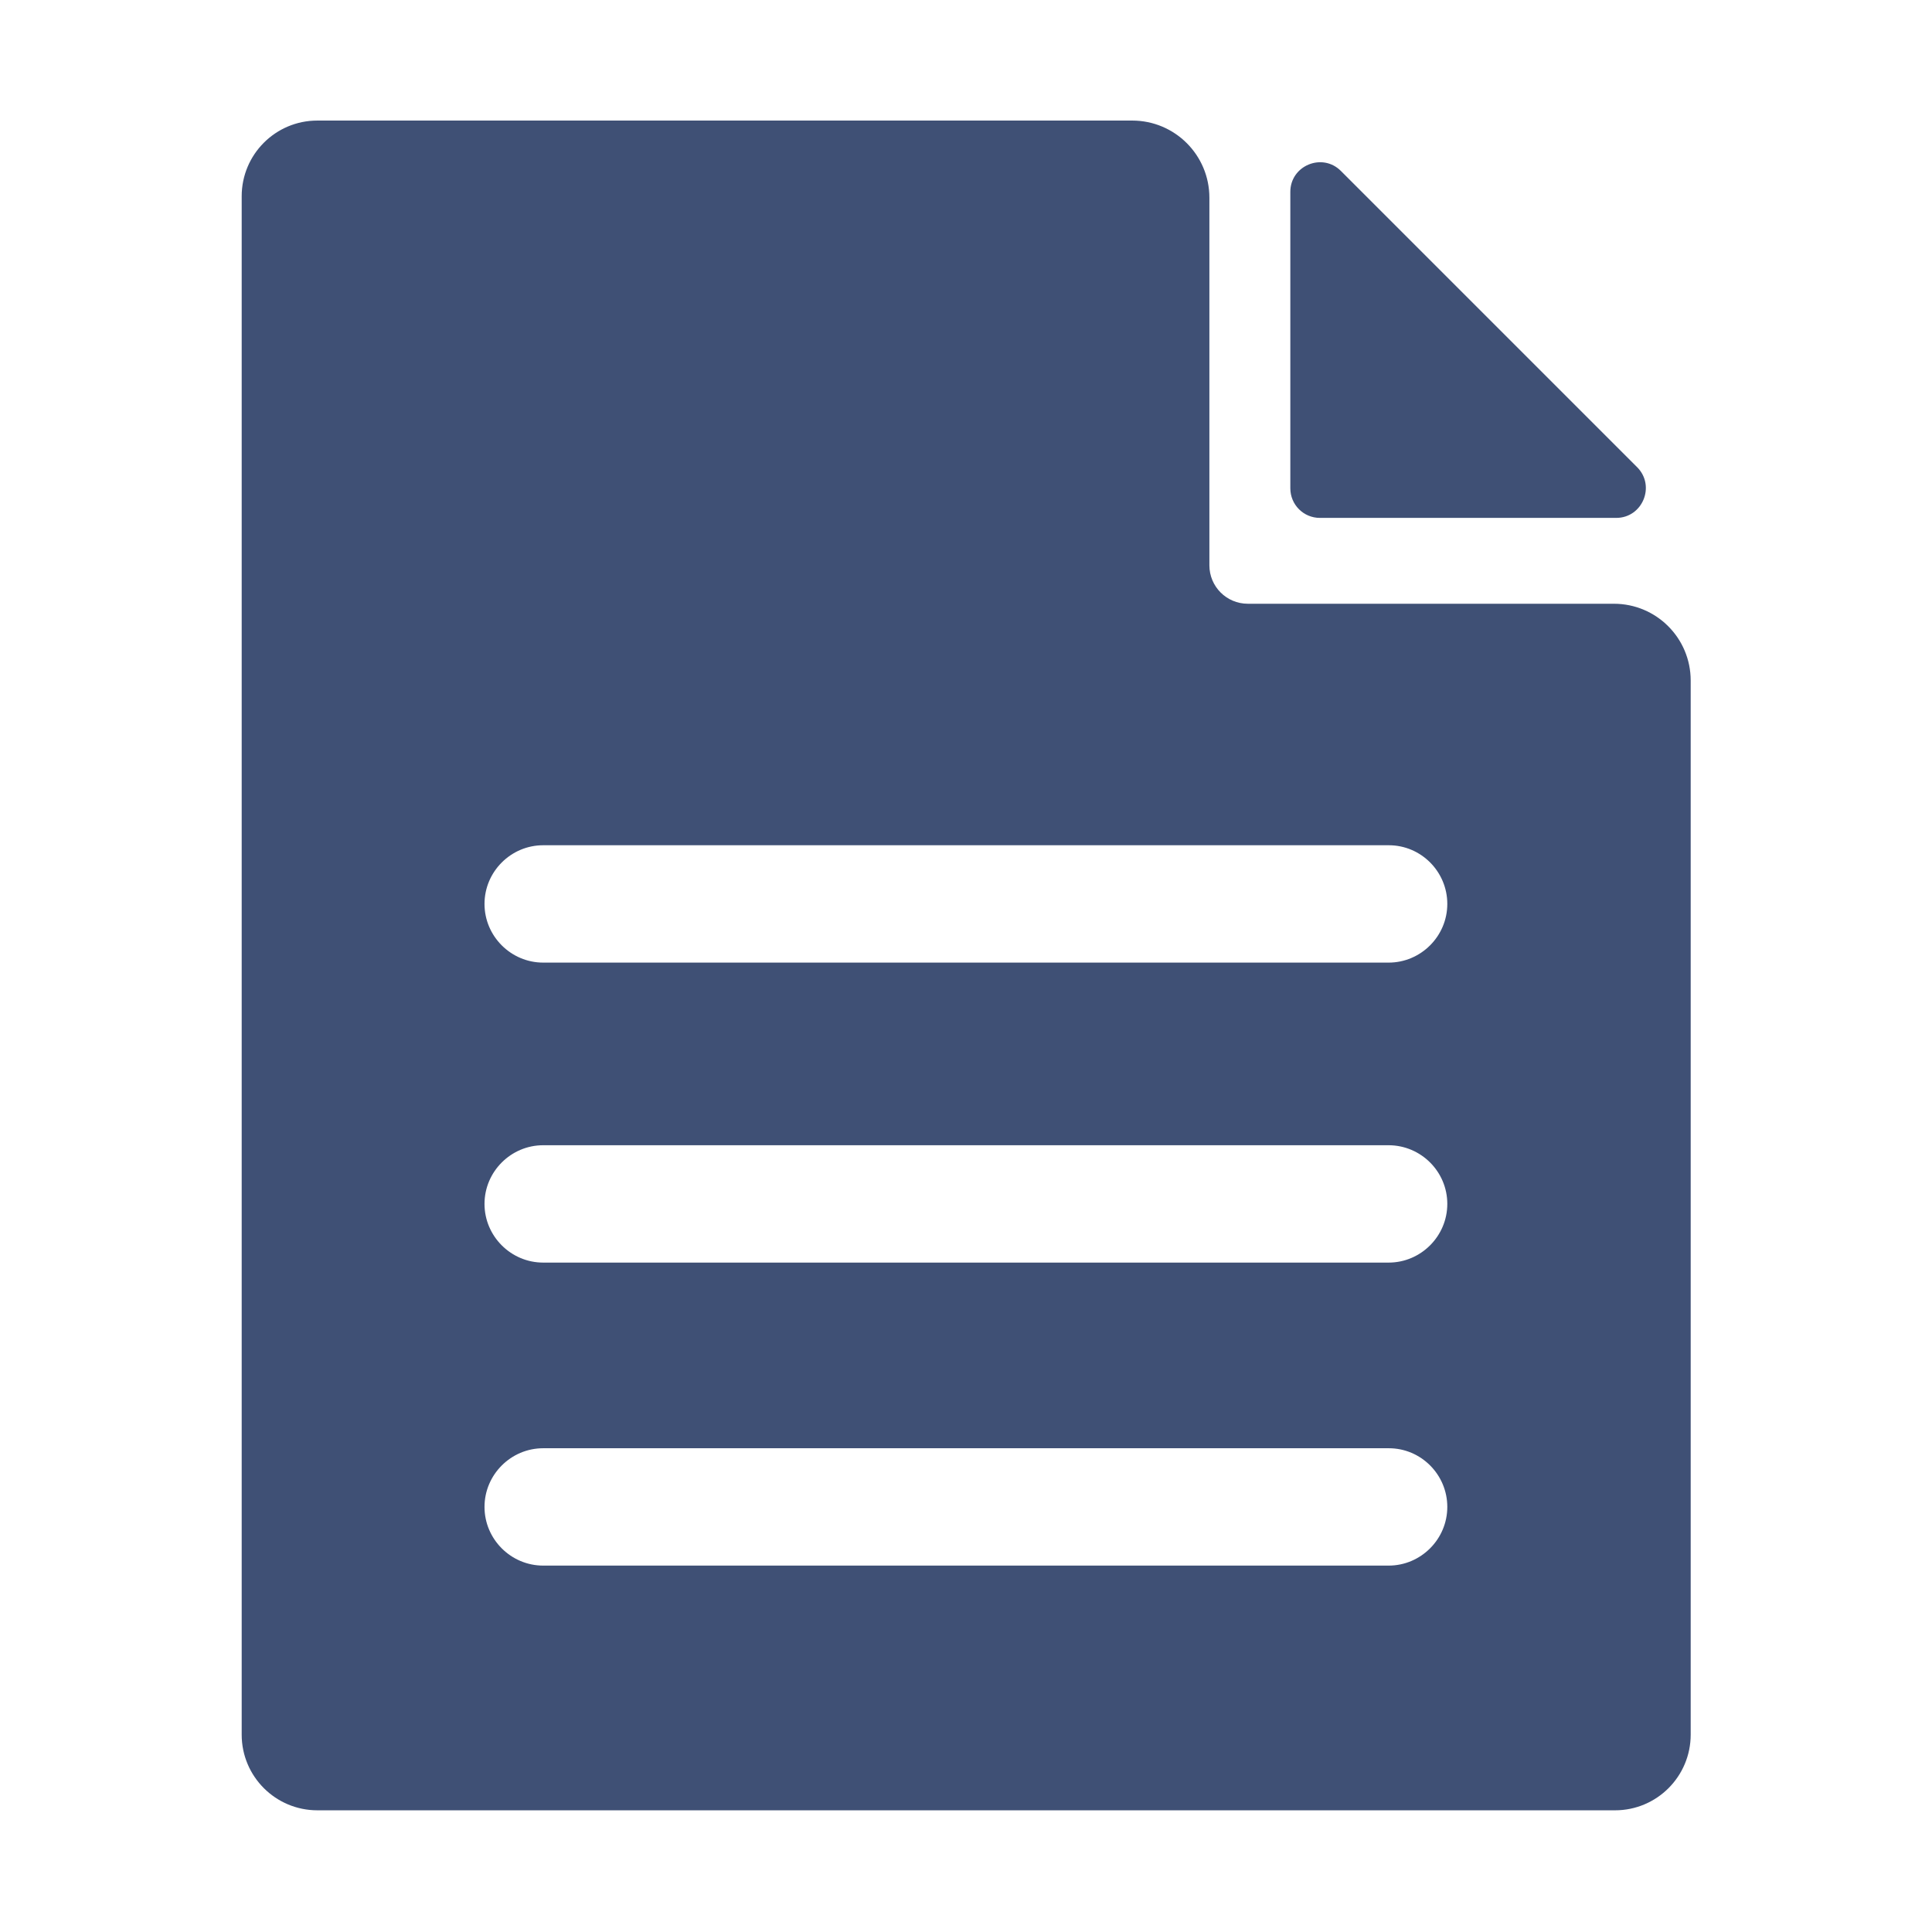<?xml version="1.0" standalone="no"?><!DOCTYPE svg PUBLIC "-//W3C//DTD SVG 1.1//EN" "http://www.w3.org/Graphics/SVG/1.1/DTD/svg11.dtd"><svg t="1672883790334" class="icon" viewBox="0 0 1024 1024" version="1.1" xmlns="http://www.w3.org/2000/svg" p-id="2319" width="16" height="16" xmlns:xlink="http://www.w3.org/1999/xlink"><path d="M641 299.6V104.8c0-22.6-18.3-40.9-40.9-40.9H168.2c-22.2 0-40.1 18-40.1 40.1v815.4c0 22.2 18 40.1 40.1 40.1H856c22.2 0 40.1-18 40.1-40.1V360.7c0-22.5-18.2-40.7-40.7-40.7h-194c-11.3 0-20.4-9.1-20.4-20.4z m126.1 499.1c0 17.1-14 31.1-31.1 31.1H287.9c-17.1 0-31.1-14-31.1-31.1s14-31.1 31.1-31.1h448.2c17.1 0 31 14 31 31.1z m0-160.6c0 17.1-14 31.1-31.1 31.1H287.9c-17.1 0-31.1-14-31.1-31.1s14-31.1 31.1-31.1h448.2c17.1 0.1 31 14 31 31.1z m0-159c0 17.1-14 31.1-31.1 31.1H287.9c-17.1 0-31.1-14-31.1-31.1s14-31.1 31.1-31.1h448.2c17.1 0 31 14 31 31.1z" fill="#3f5075" p-id="2320"></path><path d="M710.7 90.6l157 157c9.9 9.9 2.9 26.9-11.1 26.9h-157c-8.7 0-15.7-7-15.7-15.7v-157c-0.1-14 16.9-21.1 26.8-11.2z" fill="#3f5075" p-id="2321"></path></svg>